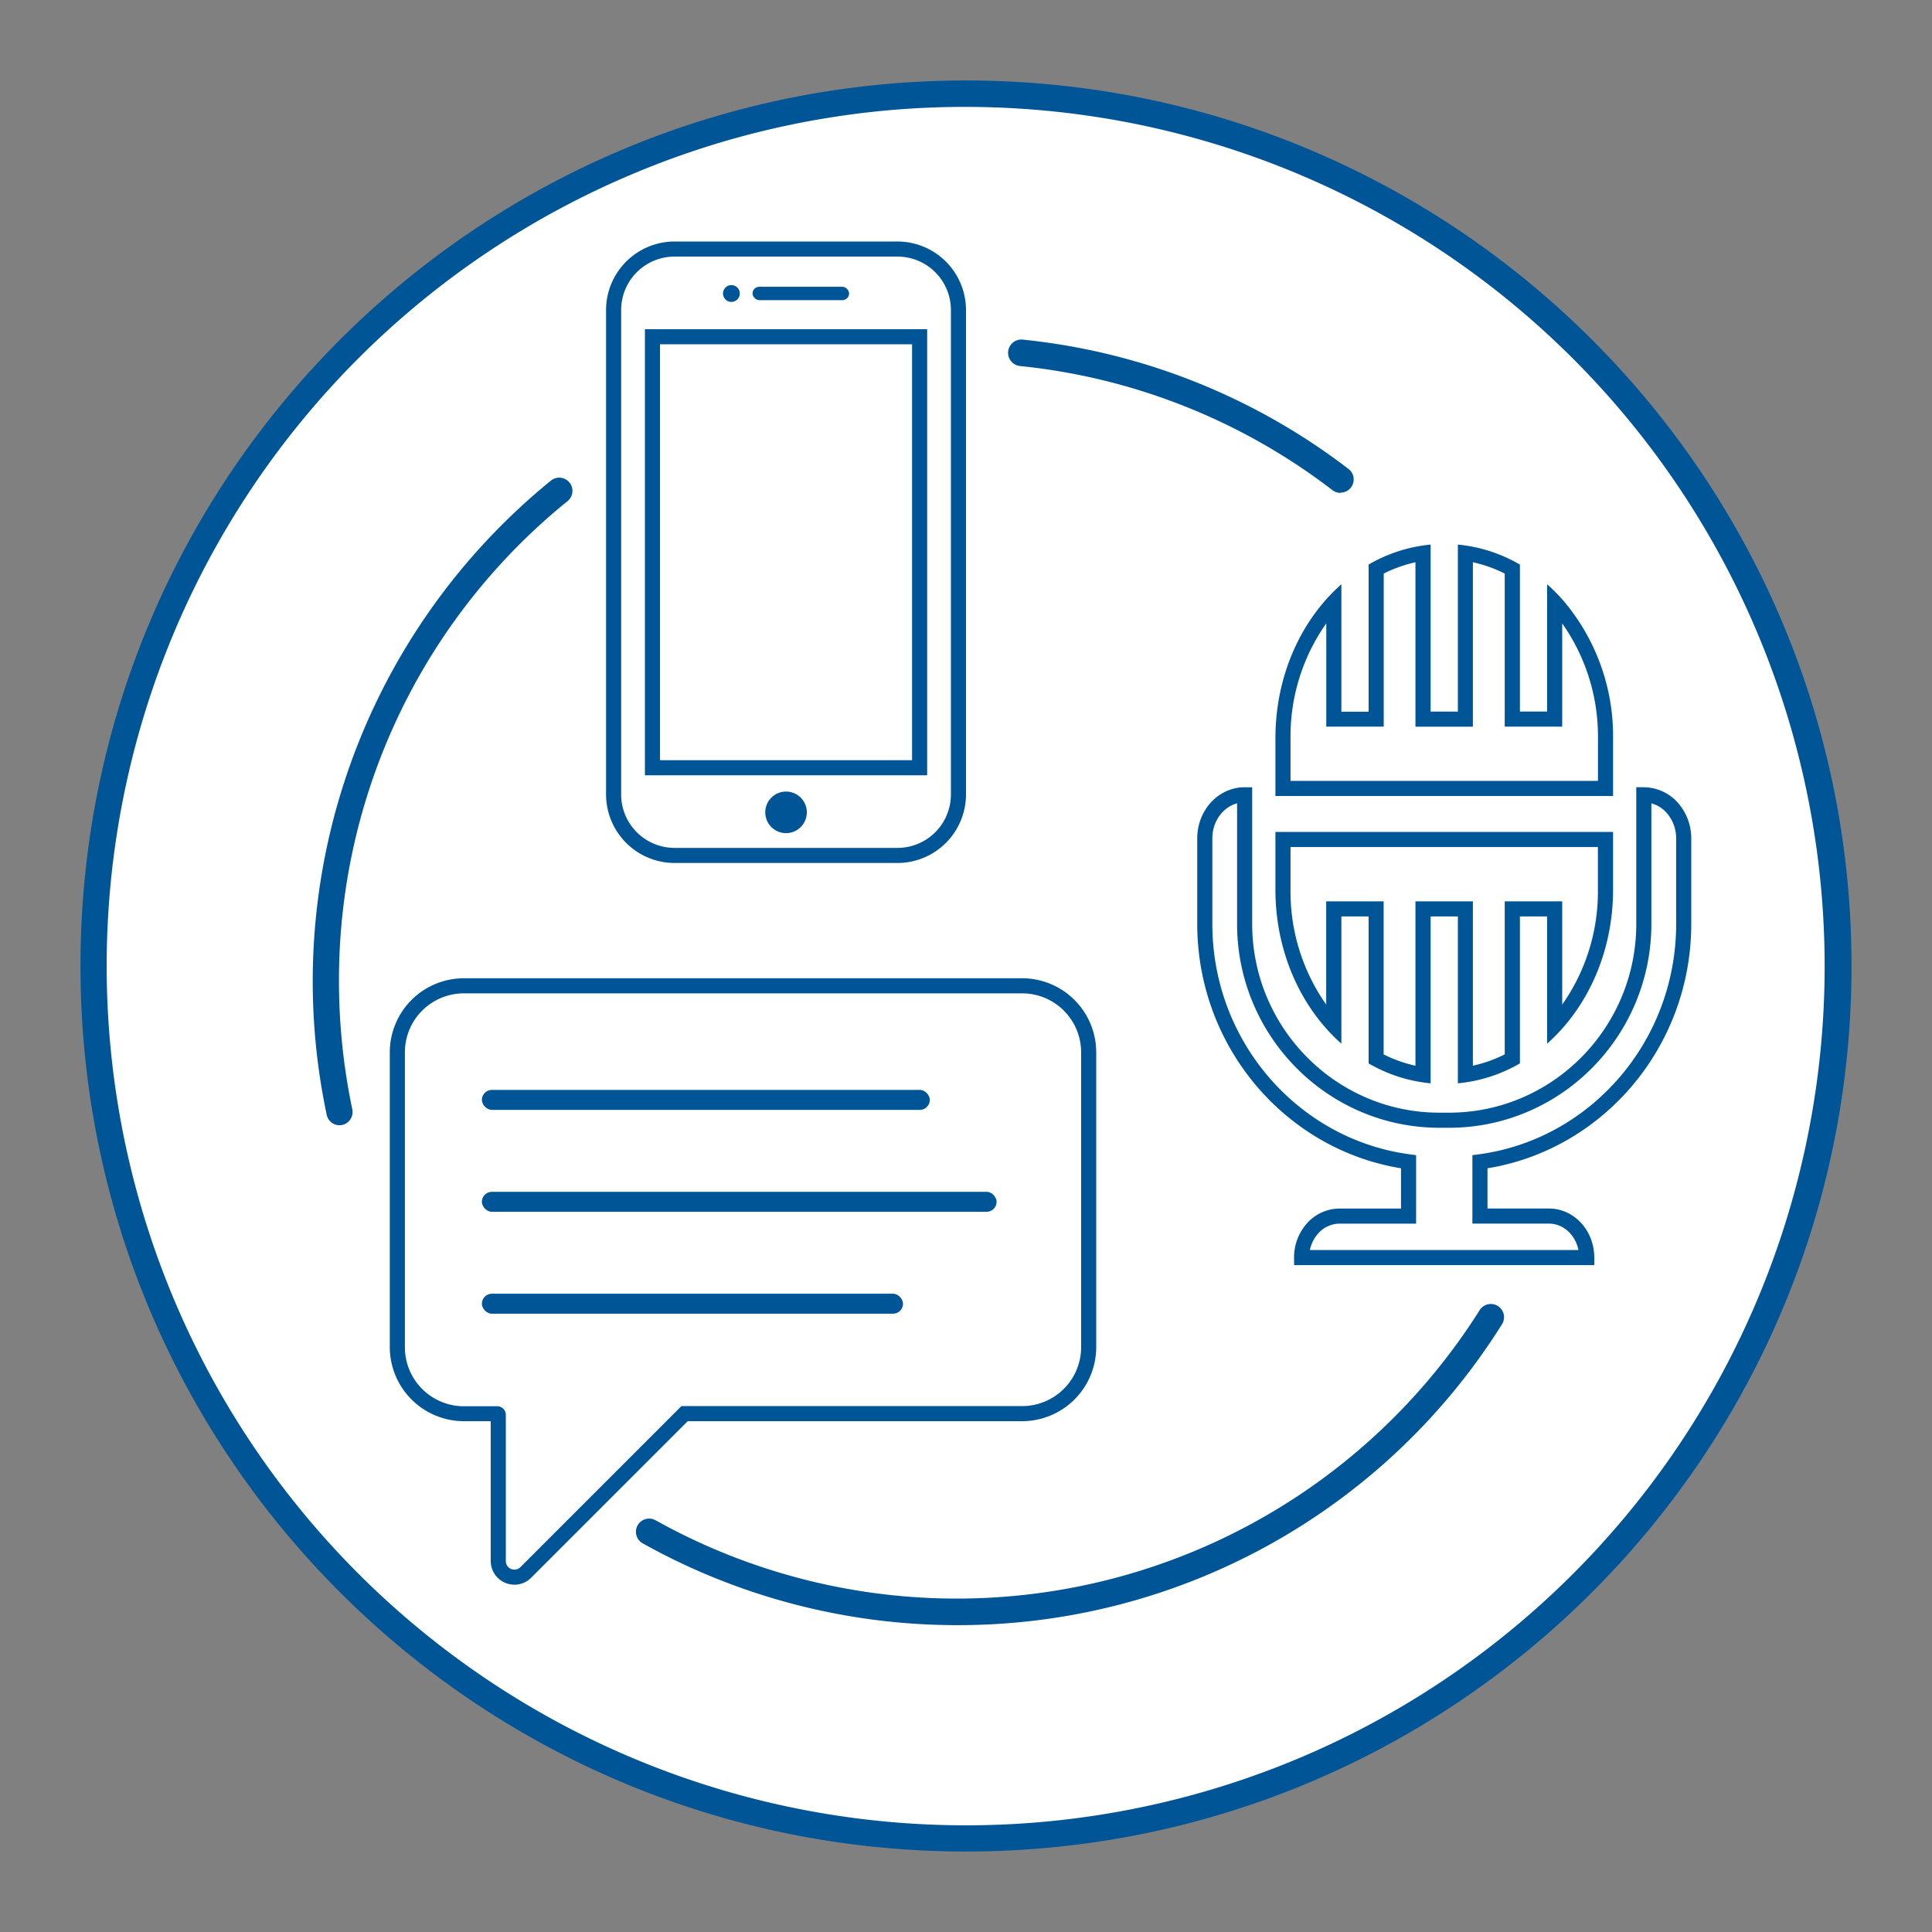 <svg id="icon" xmlns="http://www.w3.org/2000/svg" viewBox="0 0 512 512"><rect x="0" y="0" width="512" height="512" fill="#808080" stroke="none"/><path d="M256,487.17A231.17,231.17,0,0,1,92.54,92.54,231.17,231.17,0,1,1,419.46,419.46,229.66,229.66,0,0,1,256,487.17Z" style="fill:#fff"/><path d="M256,28.33a227.74,227.74,0,0,1,88.62,437.45A227.73,227.73,0,0,1,167.38,46.22,226.27,226.27,0,0,1,256,28.33m0-7C126.4,21.33,21.33,126.4,21.33,256S126.4,490.67,256,490.67,490.67,385.6,490.67,256,385.6,21.33,256,21.33Z" style="fill:#005596"/><rect x="162.61" y="66" width="91.4" height="160.69" rx="16.16" style="fill:#fff"/><path d="M237.85,68A14.16,14.16,0,0,1,252,82.17V210.53a14.16,14.16,0,0,1-14.16,14.17H178.77a14.16,14.16,0,0,1-14.16-14.17V82.17A14.16,14.16,0,0,1,178.77,68h59.08m0-4H178.77a18.19,18.19,0,0,0-18.16,18.17V210.53a18.19,18.19,0,0,0,18.16,18.17h59.08A18.19,18.19,0,0,0,256,210.53V82.17A18.19,18.19,0,0,0,237.85,64Z" style="fill:#005596"/><rect x="172.91" y="89.24" width="70.8" height="114.22" style="fill:#fff"/><path d="M241.71,91.24V201.46h-66.8V91.24h66.8m4-4h-74.8V205.46h74.8V87.24Z" style="fill:#005596"/><rect x="199.43" y="76" width="25.59" height="3.54" rx="1.77" style="fill:#005596"/><circle cx="193.83" cy="77.78" r="2.23" style="fill:#005596"/><circle cx="208.31" cy="215.28" r="5.51" style="fill:#005596"/><path d="M340,208.94V195.68c0-13.86,4.86-26.76,13.48-36.09v31h11.22V150.78a38.1,38.1,0,0,1,12.43-4.2v44h11.22v-44a37.94,37.94,0,0,1,12.44,4.21v39.78H412v-31l.87,1a53.31,53.31,0,0,1,12.61,35.11v13.26Z" style="fill:#fff"/><path d="M375.11,149v43.58h15.22V149a36,36,0,0,1,8.44,3v40.57H414V165.21a52,52,0,0,1,9.48,30.47v11.26H342V195.68a52,52,0,0,1,9.48-30.49v27.38h15.22V152a36.1,36.1,0,0,1,8.43-3m11.22-4.67v44.25h-7.22V144.32a40.18,40.18,0,0,0-16.43,5.29v39h-7.22V154.84C344.83,164.24,338,179,338,195.68v15.26h89.48V195.68a55.44,55.44,0,0,0-13.1-36.42,44.5,44.5,0,0,0-4.38-4.41v33.72h-7.21V149.62a40.14,40.14,0,0,0-16.44-5.3Z" style="fill:#005596"/><path d="M377.11,284.83a37.92,37.92,0,0,1-12.43-4.19V240.86H353.46v31C344.84,262.5,340,249.61,340,235.75V222.48h85.48v13.27c0,13.86-4.86,26.75-13.48,36.08v-31H400.77v39.78a38.05,38.05,0,0,1-12.44,4.19v-44H377.11Z" style="fill:#fff"/><path d="M423.46,224.48v11.27A52,52,0,0,1,414,266.23V238.86H398.77v40.56a35.92,35.92,0,0,1-8.44,3V238.86H375.11v43.57a36.1,36.1,0,0,1-8.43-3V238.86H351.46v27.37A52,52,0,0,1,342,235.75V224.48h81.48m4-4H338v15.27c0,16.63,6.85,31.43,17.48,40.83V242.86h7.22v38.95a40,40,0,0,0,16.43,5.28V242.86h7.22v44.23a40.11,40.11,0,0,0,16.44-5.28V242.86H410v33.72c10.63-9.4,17.48-24.2,17.48-40.83V220.48Z" style="fill:#005596"/><path d="M446.2,222.19v22.63c0,32.25-23.57,59-54,63.06v14.39h18.3c5.54,0,10,4.93,10,11H344.94a11.51,11.51,0,0,1,2.94-7.77,9.62,9.62,0,0,1,7.11-3.22h18.29V307.88c-30.45-4.09-54-30.81-54-63.06V222.19c0-6.39,4.72-11.56,10.56-11.56v34.19c0,28.71,23.17,52.05,51.64,52.05H384c28.48,0,51.63-23.34,51.63-52.05V210.63a10.13,10.13,0,0,1,7.47,3.38A12.18,12.18,0,0,1,446.2,222.19Z" style="fill:#fff;stroke:#005596;stroke-miterlimit:10;stroke-width:4px"/><path d="M136.34,418a4.3,4.3,0,0,1-3-1.16,4.23,4.23,0,0,1-1.34-3.11V374.94a.27.27,0,0,0-.27-.27h-8.84A17.65,17.65,0,0,1,105.3,357V278.88a17.65,17.65,0,0,1,17.64-17.63H270.88a17.65,17.65,0,0,1,17.63,17.63V357a17.65,17.65,0,0,1-17.63,17.63H181.42l-42.08,42.08A4.22,4.22,0,0,1,136.34,418Z" style="fill:#fff"/><path d="M270.88,263.25a15.63,15.63,0,0,1,15.63,15.63V357a15.63,15.63,0,0,1-15.63,15.63H180.59l-42.66,42.66a2.22,2.22,0,0,1-1.59.67,2.26,2.26,0,0,1-2.29-2.27V374.94a2.27,2.27,0,0,0-2.27-2.27h-8.84A15.63,15.63,0,0,1,107.3,357V278.88a15.63,15.63,0,0,1,15.64-15.63H270.88m0-4H122.94a19.65,19.65,0,0,0-19.64,19.63V357a19.66,19.66,0,0,0,19.64,19.63h7.11v37.06a6.28,6.28,0,0,0,6.29,6.27,6.21,6.21,0,0,0,4.42-1.84l41.49-41.49h88.63A19.66,19.66,0,0,0,290.51,357V278.88a19.65,19.65,0,0,0-19.63-19.63Z" style="fill:#005596"/><rect x="127.7" y="288.83" width="118.71" height="5.3" rx="2.65" style="fill:#005596"/><rect x="127.7" y="342.85" width="111.61" height="5.3" rx="2.65" style="fill:#005596"/><rect x="127.7" y="315.84" width="136.41" height="5.3" rx="2.65" style="fill:#005596"/><path d="M90,298.21a3.49,3.49,0,0,1-3.42-2.78,171,171,0,0,1,59.52-168.14,3.5,3.5,0,0,1,4.41,5.43A163.2,163.2,0,0,0,89.83,259.93,165,165,0,0,0,93.37,294,3.52,3.52,0,0,1,90,298.21Z" style="fill:#005596"/><path d="M253.58,430.68A170.81,170.81,0,0,1,170.32,409a3.5,3.5,0,0,1,3.42-6.11,163.84,163.84,0,0,0,218.44-55.77,3.5,3.5,0,0,1,5.92,3.73A170,170,0,0,1,253.58,430.68Z" style="fill:#005596"/><path d="M355.24,130.62a3.44,3.44,0,0,1-2.12-.72A163.08,163.08,0,0,0,270.32,97a3.5,3.5,0,0,1,.71-7,170.11,170.11,0,0,1,86.35,34.29,3.5,3.5,0,0,1-2.14,6.27Z" style="fill:#005596"/></svg>